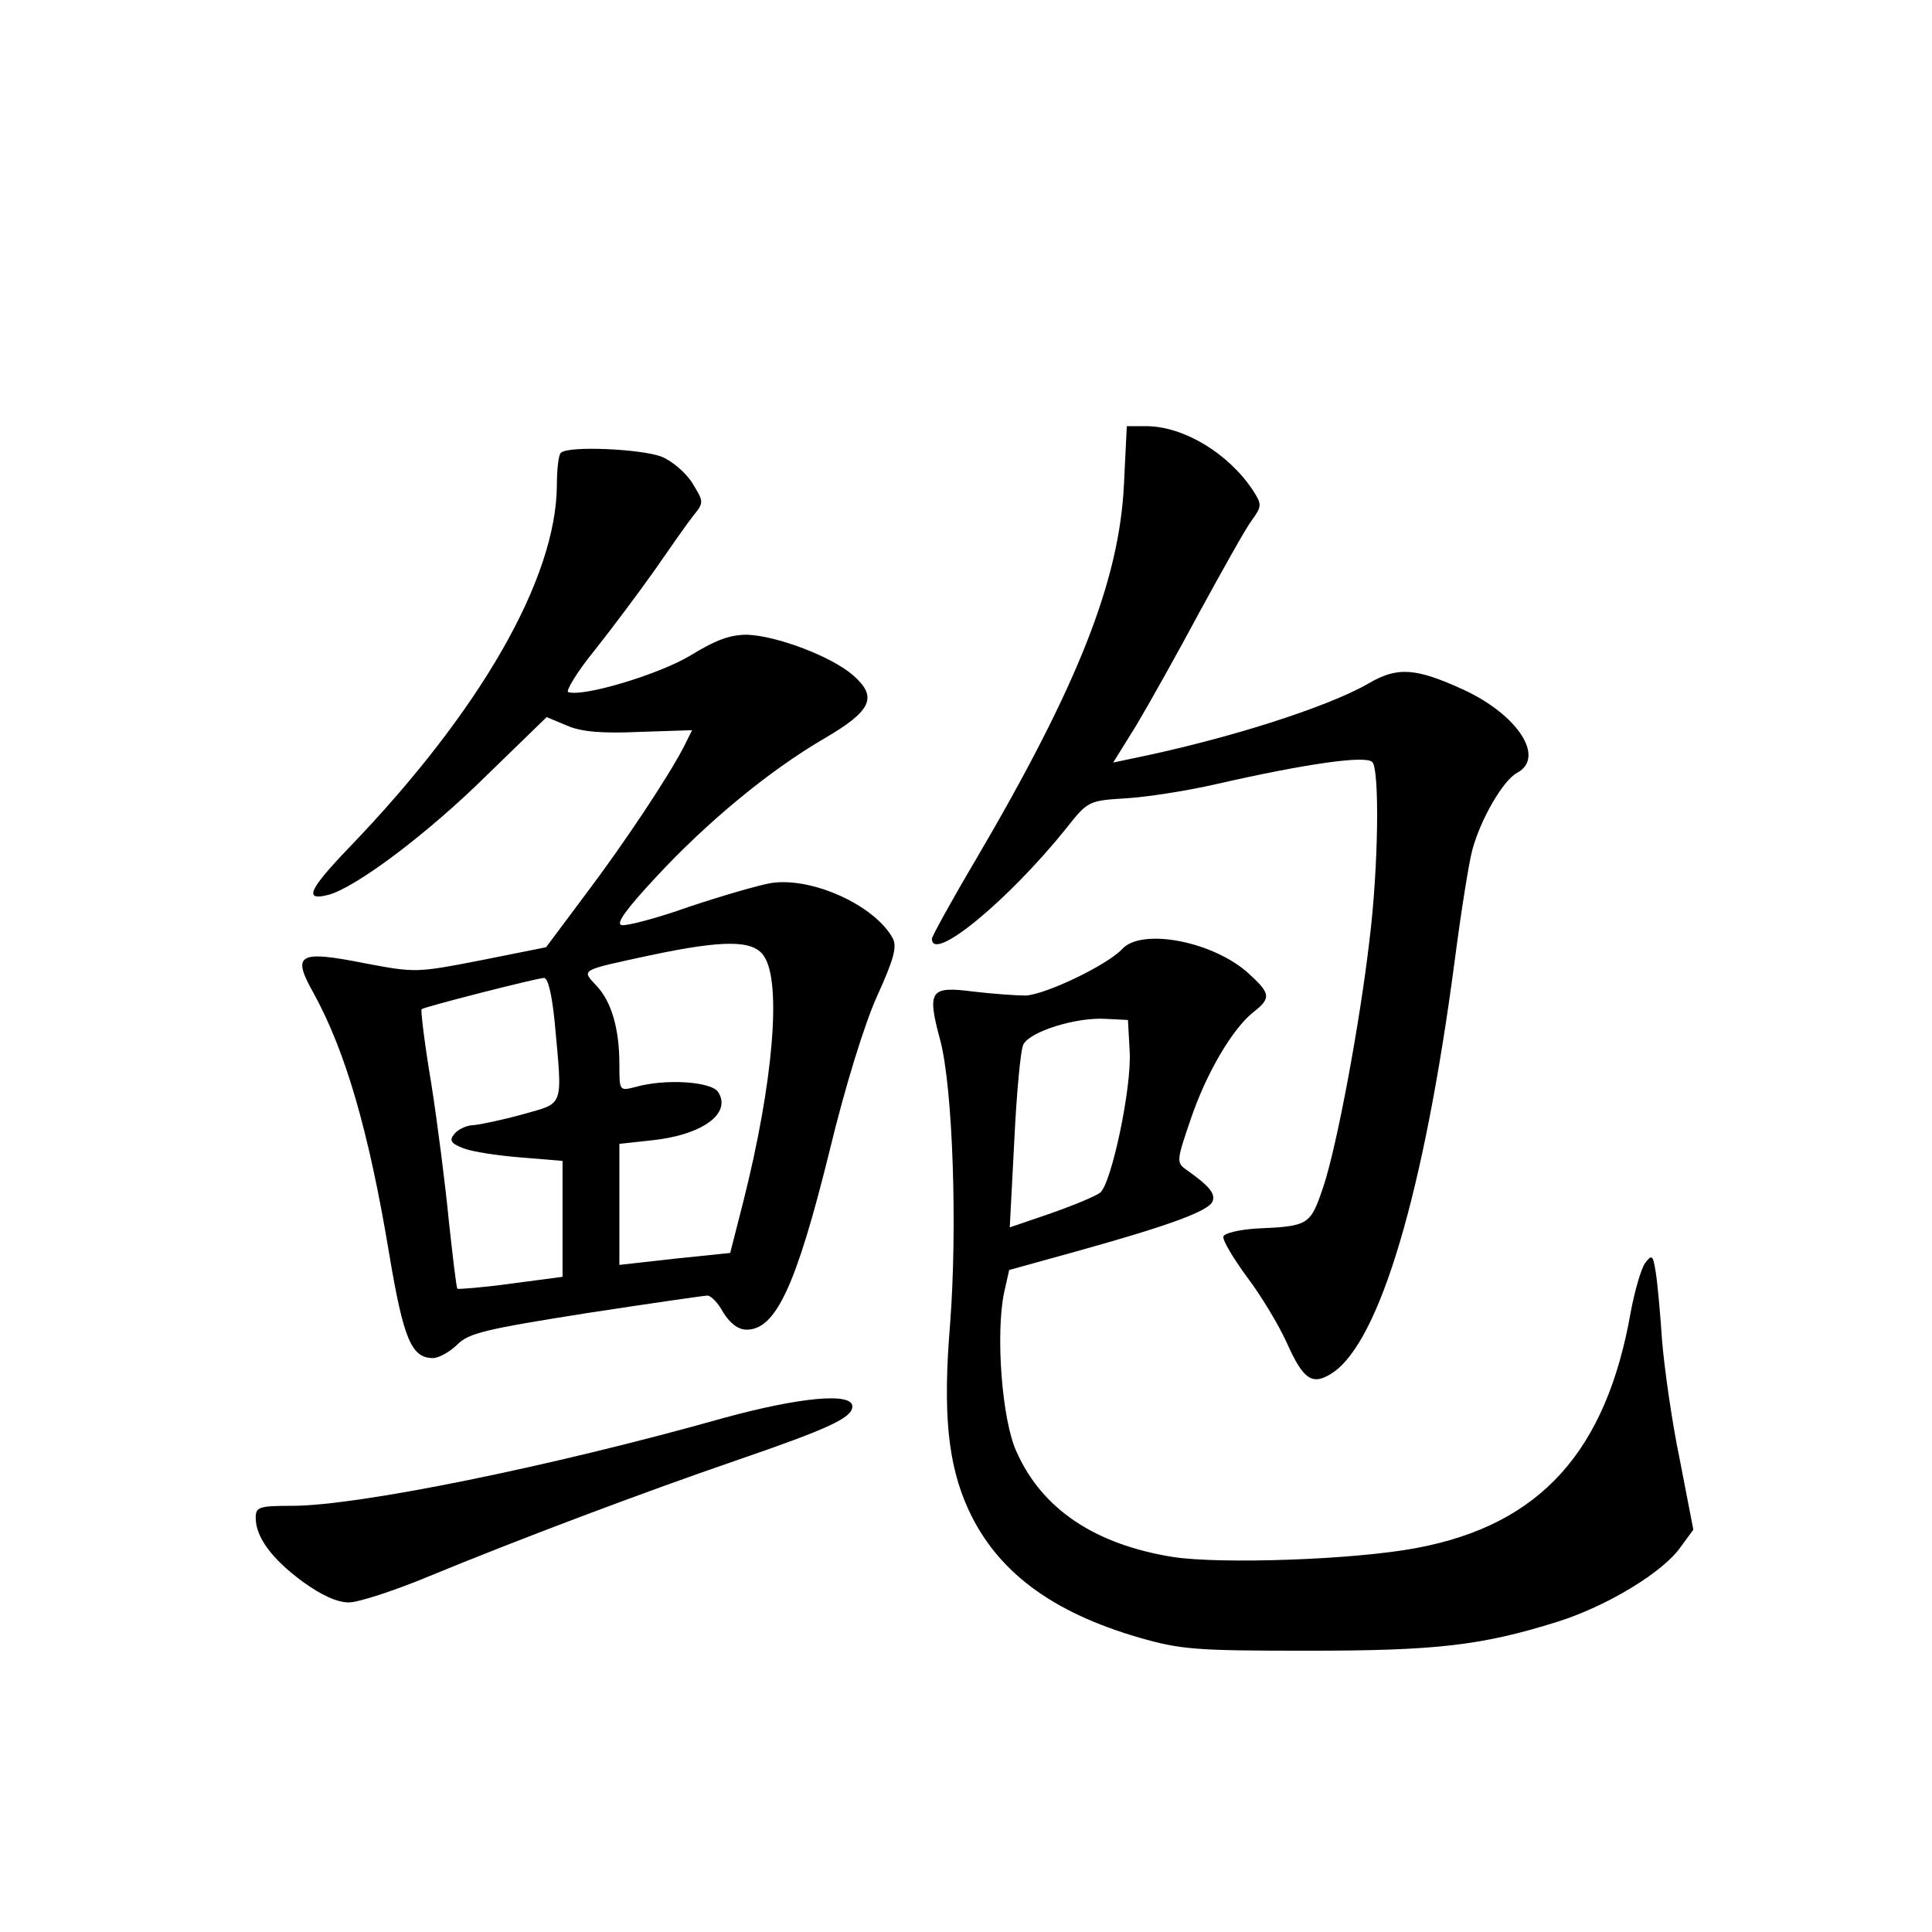 <?xml version="1.0" standalone="no"?>
<!DOCTYPE svg PUBLIC "-//W3C//DTD SVG 20010904//EN"
 "http://www.w3.org/TR/2001/REC-SVG-20010904/DTD/svg10.dtd">
<svg version="1.0" xmlns="http://www.w3.org/2000/svg"
 width="340pt" height="340pt" viewBox="0 0 340 340"
 preserveAspectRatio="xMidYMid meet">
<g transform="translate(0,340) scale(0.1,-0.1)"
fill="#000000" stroke="none">
<path d="M1978 2548 c-8 -170 -81 -355 -262 -663 -42 -71 -76 -133 -76 -137 0
-44 136 69 237 195 37 47 39 48 103 52 36 2 108 13 160 25 158 36 263 51 275
39 13 -13 11 -185 -5 -314 -17 -146 -57 -361 -81 -433 -23 -68 -25 -70 -118
-74 -30 -2 -56 -8 -58 -14 -2 -6 17 -38 42 -72 25 -33 56 -85 70 -116 29 -65
45 -75 80 -52 83 55 161 316 215 725 11 85 25 173 31 195 14 53 54 123 79 136
50 27 1 102 -94 146 -85 39 -117 41 -168 11 -73 -42 -249 -98 -416 -132 l-33
-7 41 66 c22 37 72 126 111 199 40 73 80 145 91 160 19 26 19 29 3 54 -43 65
-121 112 -186 113 l-36 0 -5 -102z"/>
<path d="M987 2603 c-4 -3 -7 -29 -7 -57 -1 -164 -134 -397 -366 -638 -70 -73
-80 -94 -37 -83 48 12 176 108 281 212 l104 101 36 -15 c25 -11 62 -14 128
-11 l92 3 -15 -30 c-27 -52 -103 -167 -174 -261 l-68 -91 -115 -23 c-113 -22
-115 -22 -205 -5 -116 23 -128 16 -89 -53 56 -102 97 -242 133 -459 25 -149
39 -183 77 -183 10 0 30 11 43 24 20 20 50 27 227 55 111 17 208 31 213 31 6
0 19 -13 28 -30 12 -19 26 -30 41 -30 51 0 87 76 146 315 27 112 62 225 84
273 29 64 35 86 27 101 -32 58 -142 108 -214 97 -23 -4 -88 -23 -145 -42 -56
-20 -110 -34 -118 -32 -11 2 8 28 61 85 90 97 199 187 295 243 84 49 95 73 52
111 -37 33 -134 70 -187 72 -30 0 -55 -9 -99 -36 -54 -33 -189 -74 -216 -65
-5 1 15 35 46 73 31 39 78 102 105 140 27 39 57 82 68 96 20 25 20 25 0 58
-11 18 -35 39 -54 47 -35 14 -166 20 -178 7z m357 -885 c32 -45 17 -223 -36
-433 l-23 -90 -97 -10 -98 -11 0 107 0 106 55 6 c90 9 143 47 119 85 -12 19
-94 24 -146 9 -28 -7 -28 -7 -28 40 0 63 -14 111 -41 139 -26 28 -29 26 96 53
128 27 180 27 199 -1z m-368 -115 c14 -154 18 -143 -56 -164 -36 -10 -75 -18
-86 -19 -12 0 -27 -7 -34 -15 -10 -12 -7 -17 16 -26 16 -6 62 -13 102 -16 l72
-6 0 -102 0 -102 -91 -12 c-50 -7 -93 -10 -94 -9 -2 2 -8 55 -15 118 -6 63
-20 173 -31 243 -12 71 -19 130 -17 131 4 4 200 54 215 55 7 1 14 -27 19 -76z"/>
<path d="M1975 1730 c-26 -28 -134 -80 -170 -82 -17 0 -58 3 -92 7 -77 10 -82
2 -58 -87 22 -85 30 -330 17 -498 -13 -157 -4 -247 32 -326 50 -109 146 -181
301 -226 73 -21 100 -23 295 -23 228 0 307 9 441 51 86 27 186 87 217 132 l22
30 -24 124 c-14 67 -27 161 -31 208 -3 47 -8 101 -11 120 -5 32 -7 33 -19 17
-7 -10 -18 -48 -25 -85 -43 -246 -159 -375 -376 -416 -109 -21 -346 -29 -430
-16 -137 22 -230 84 -275 185 -26 56 -37 208 -22 280 l9 40 119 33 c162 45
233 71 239 88 5 14 -6 27 -47 56 -17 12 -16 17 8 87 27 81 74 161 111 190 32
25 30 33 -11 70 -63 55 -186 78 -220 41z m13 -180 c4 -63 -32 -233 -52 -249
-8 -6 -46 -22 -86 -36 l-73 -25 8 153 c4 83 11 160 16 169 12 23 93 48 144 45
l40 -2 3 -55z"/>
<path d="M1275 905 c-305 -86 -645 -155 -761 -155 -58 0 -64 -2 -64 -21 0 -34
28 -72 82 -112 33 -24 61 -37 82 -37 17 0 81 21 141 46 155 64 375 147 541
204 163 56 204 75 204 95 0 25 -93 16 -225 -20z"/>
</g>
</svg>
